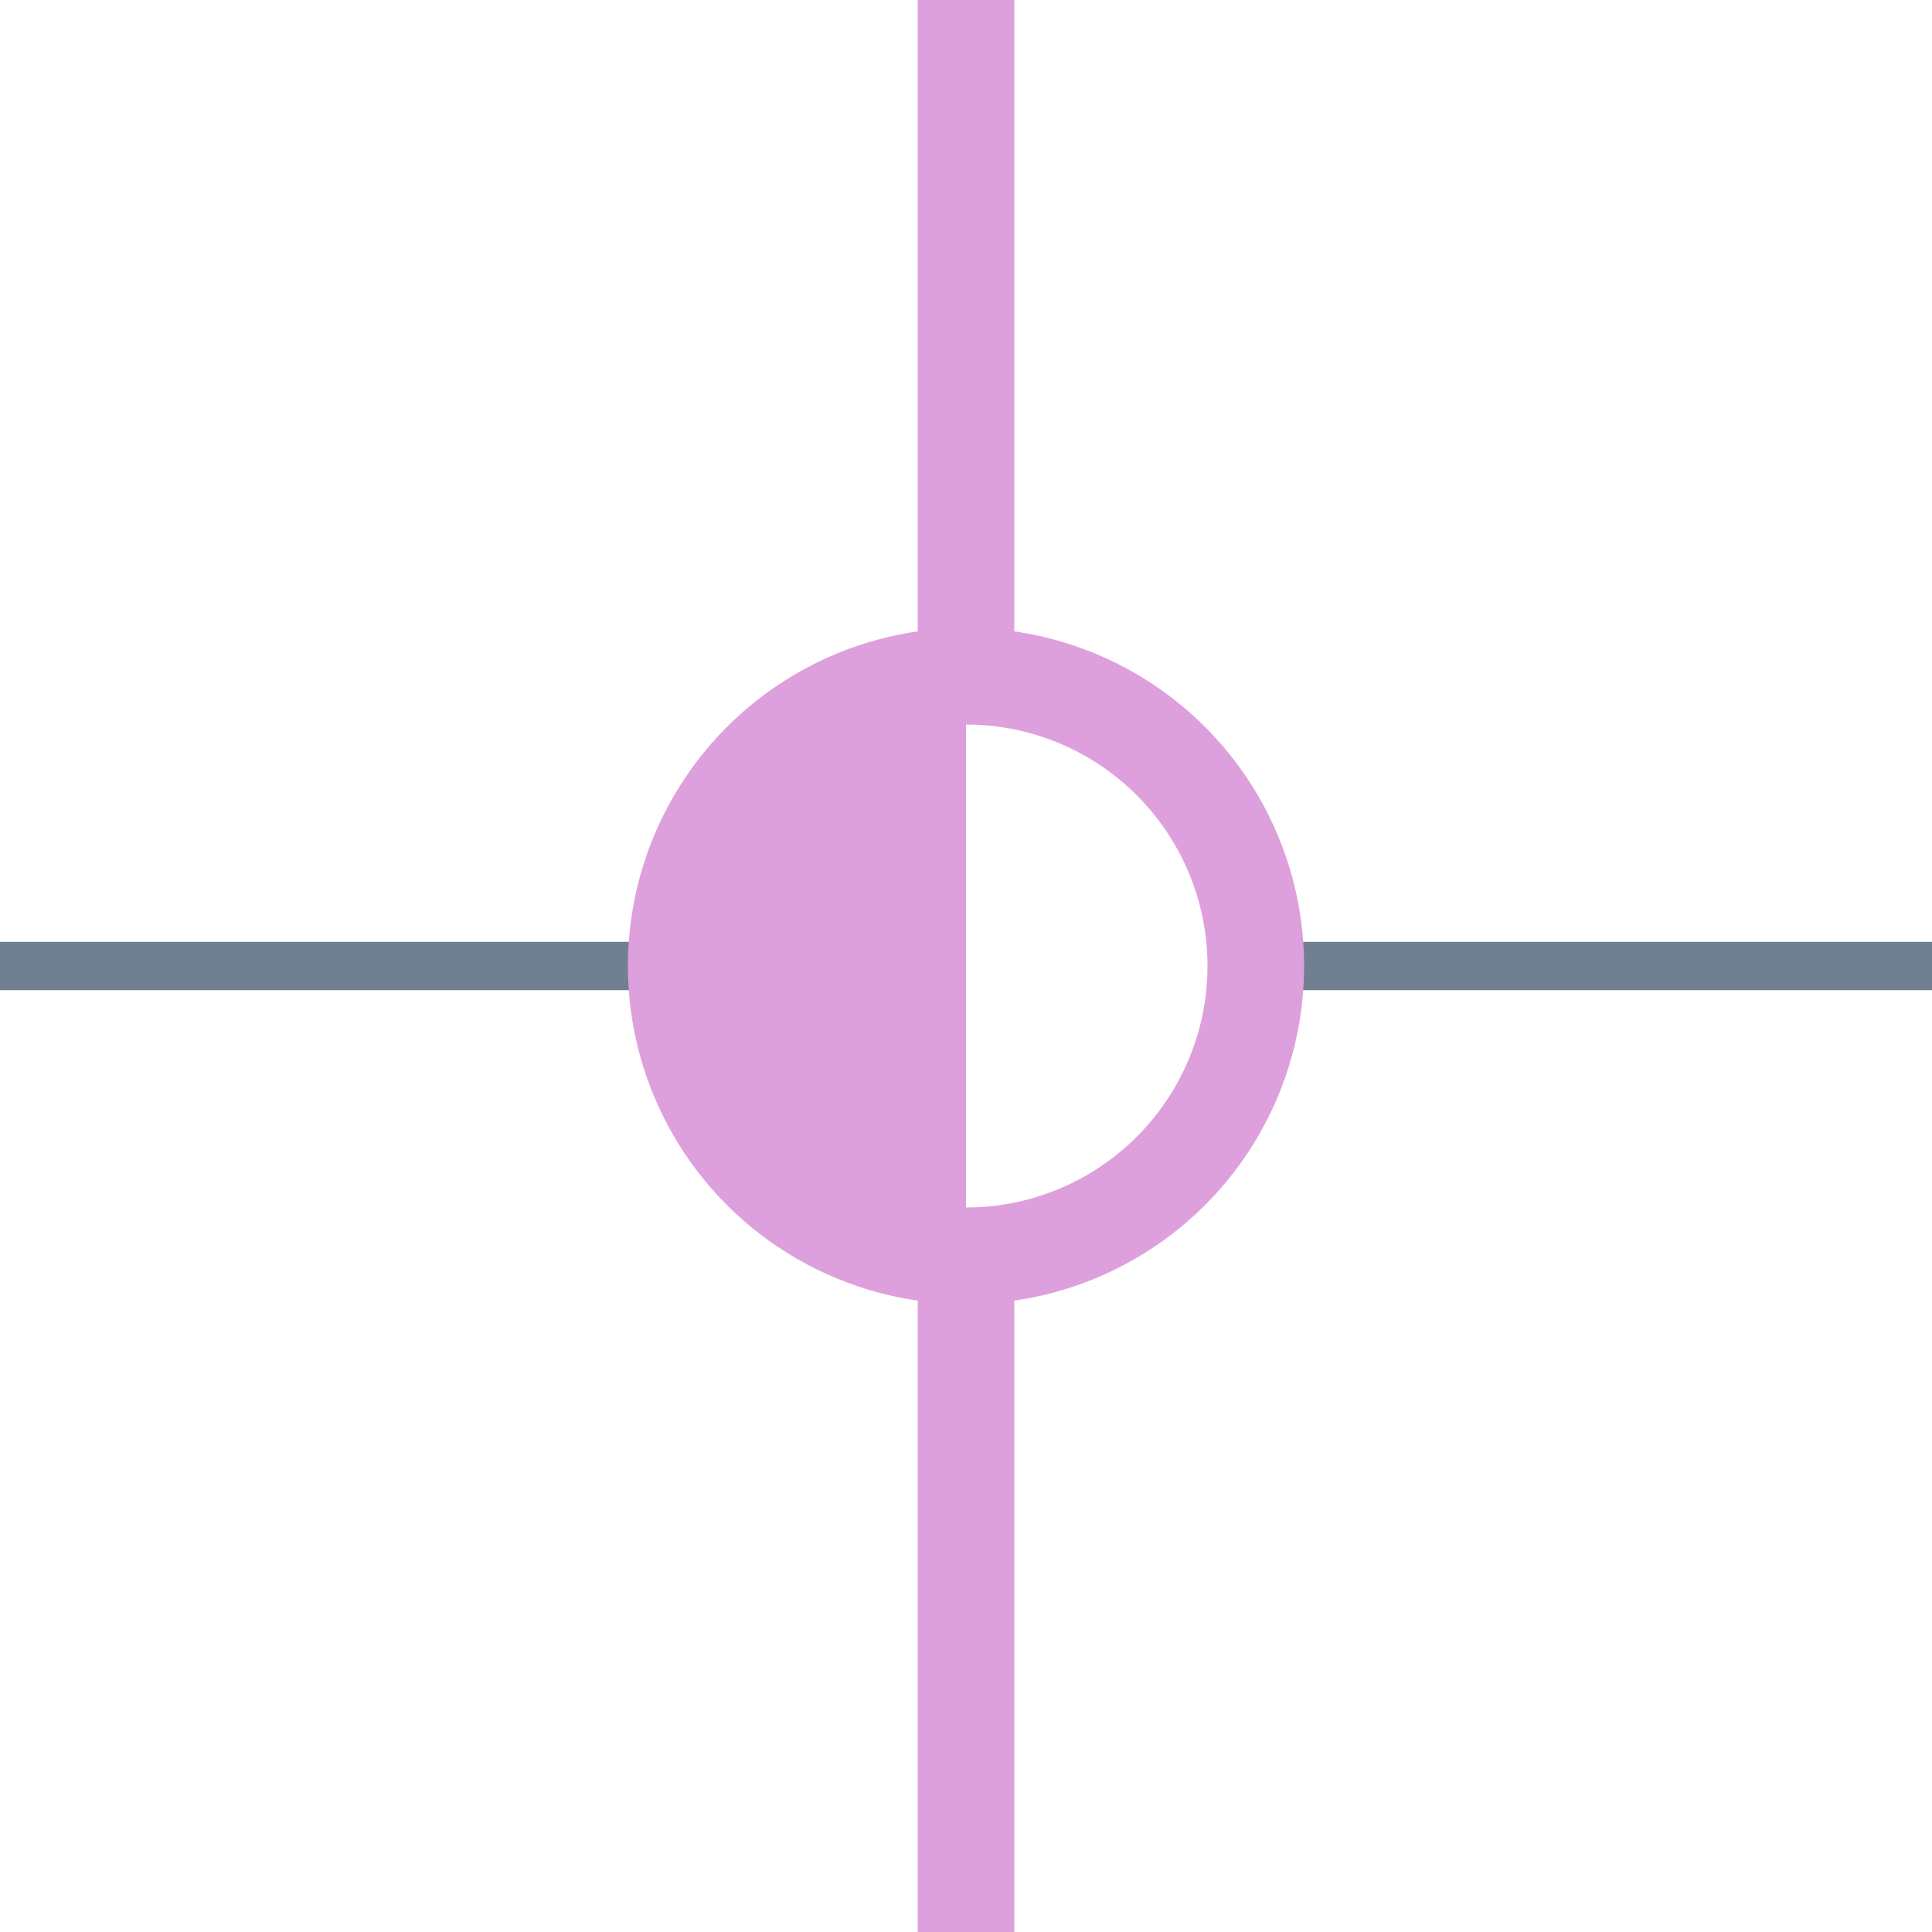 <?xml version="1.0" encoding="utf-8"?>
<svg width="40" height="40" xmlns="http://www.w3.org/2000/svg">
  <g>
    <line x1="26" y1="20" x2="40" y2="20" style="stroke:slategray;stroke-width:1" />
    <line x1="0" y1="20" x2="14" y2="20" style="stroke:slategray;stroke-width:1" />
    <circle cx="20" cy="20" r="6" style="stroke:Plum;stroke-width:2;" fill="transparent" />
    <path d="M20 14 A6,6 0 0,0 20 26" style="stroke:Plum; stroke-width:0.1;" fill="Plum" />
    <line x1="20" y1="0" x2="20" y2="14" style="stroke:Plum;stroke-width:2" />
    <line x1="20" y1="26" x2="20" y2="40" style="stroke:Plum;stroke-width:2" />
  </g>
</svg>
